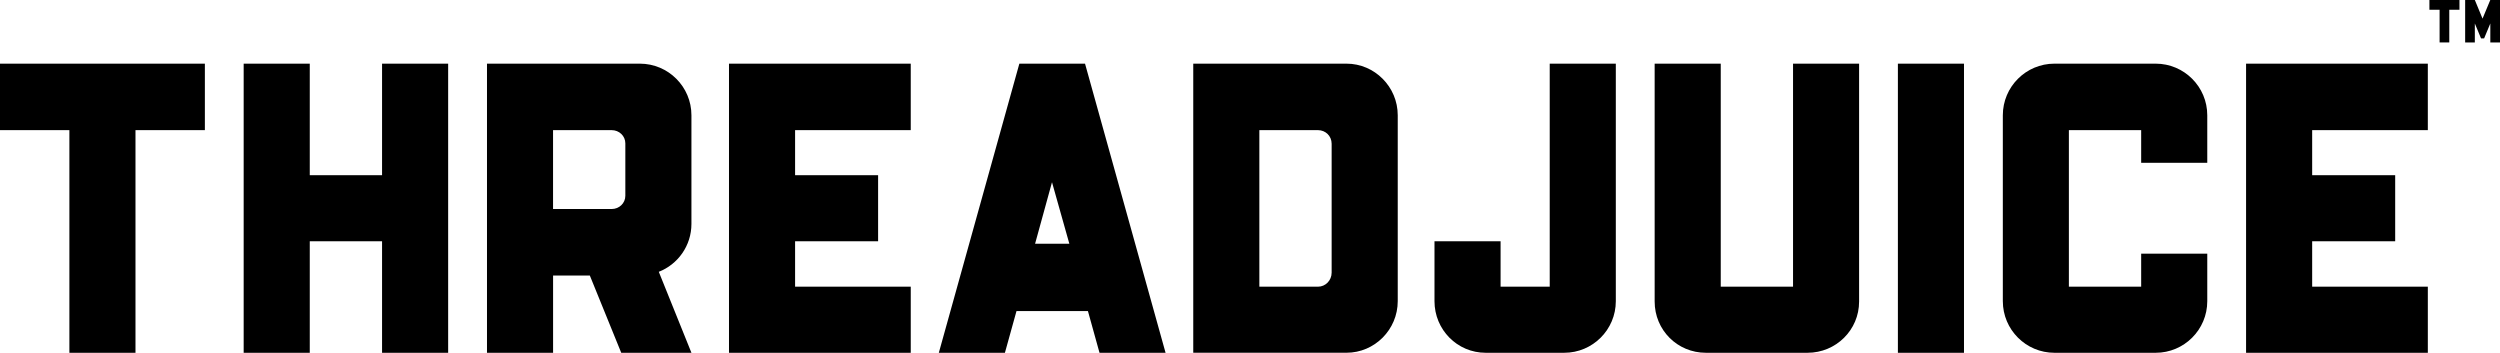 <?xml version="1.0" encoding="UTF-8"?>
<svg id="Layer_2" data-name="Layer 2" xmlns="http://www.w3.org/2000/svg" viewBox="0 0 645.65 91.11">
  <g id="Layer_1-2" data-name="Layer 1">
    <g>
      <g>
        <path d="M52.91,16.44v17.17h-17.92v57.5h-17.07v-57.5H0v-17.17h52.91Z"/>
        <path d="M98.67,16.44h17.07v74.67h-17.07v-28.8h-18.67v28.8h-17.07V16.44h17.07v28.8h18.67v-28.8Z"/>
        <path d="M178.57,29.77v28.06c0,5.65-3.52,10.45-8.43,12.37l8.43,20.91h-18.13l-8.11-19.95h-9.49v19.95h-17.07V16.44h39.47c7.36,0,13.33,5.97,13.33,13.33ZM161.5,50.57v-13.55c0-1.92-1.6-3.41-3.52-3.41h-15.15v20.37h15.15c1.92,0,3.52-1.49,3.52-3.41Z"/>
        <path d="M205.34,33.61v11.63h21.44v17.07h-21.44v11.73h29.87v17.07h-46.94V16.44h46.94v17.17h-29.87Z"/>
        <path d="M301.03,91.11h-17.07l-2.99-10.77h-18.45l-2.99,10.77h-17.07l20.8-74.67h16.96l20.8,74.67ZM276.17,62.95l-4.48-15.89-4.37,15.89h8.85Z"/>
        <path d="M360.98,29.77v48c0,7.36-5.97,13.33-13.23,13.33h-39.58V16.44h39.58c7.25,0,13.23,5.97,13.23,13.33ZM343.91,37.13c0-2.03-1.6-3.52-3.52-3.52h-15.15v40.43h15.15c1.92,0,3.52-1.6,3.52-3.63v-33.28Z"/>
        <path d="M400.23,16.44h17.07v61.34c0,7.36-5.97,13.33-13.33,13.33h-20.27c-7.36,0-13.23-5.97-13.23-13.33v-15.47h17.07v11.73h12.69V16.44Z"/>
        <path d="M463.06,16.44h17.07v61.44c0,7.36-5.97,13.23-13.33,13.23h-26.24c-7.36,0-13.23-5.87-13.23-13.23V16.44h17.07v57.6h18.67V16.44Z"/>
        <path d="M507.22,91.11h-17.07V16.44h17.07v74.67Z"/>
        <path d="M570.05,65.51v12.27c0,7.36-5.97,13.33-13.33,13.33h-26.14c-7.36,0-13.33-5.97-13.33-13.33V29.77c0-7.36,5.97-13.33,13.33-13.33h26.14c7.36,0,13.33,5.97,13.33,13.33v12.27h-17.07v-8.43h-18.67v40.43h18.67v-8.53h17.07Z"/>
        <path d="M597.14,33.61v11.63h21.44v17.07h-21.44v11.73h29.87v17.07h-46.94V16.44h46.94v17.17h-29.87Z"/>
      </g>
      <g>
        <path d="M635.18,0v2.52h-2.63v8.44h-2.5V2.52h-2.63V0h7.77Z"/>
        <path d="M645.65,0v10.96h-2.5v-4.9l-1.6,3.85h-.8l-1.6-3.85v4.9h-2.5V0h2.5l1.99,4.81,2-4.81h2.5Z"/>
      </g>
    </g>
  </g>
</svg>